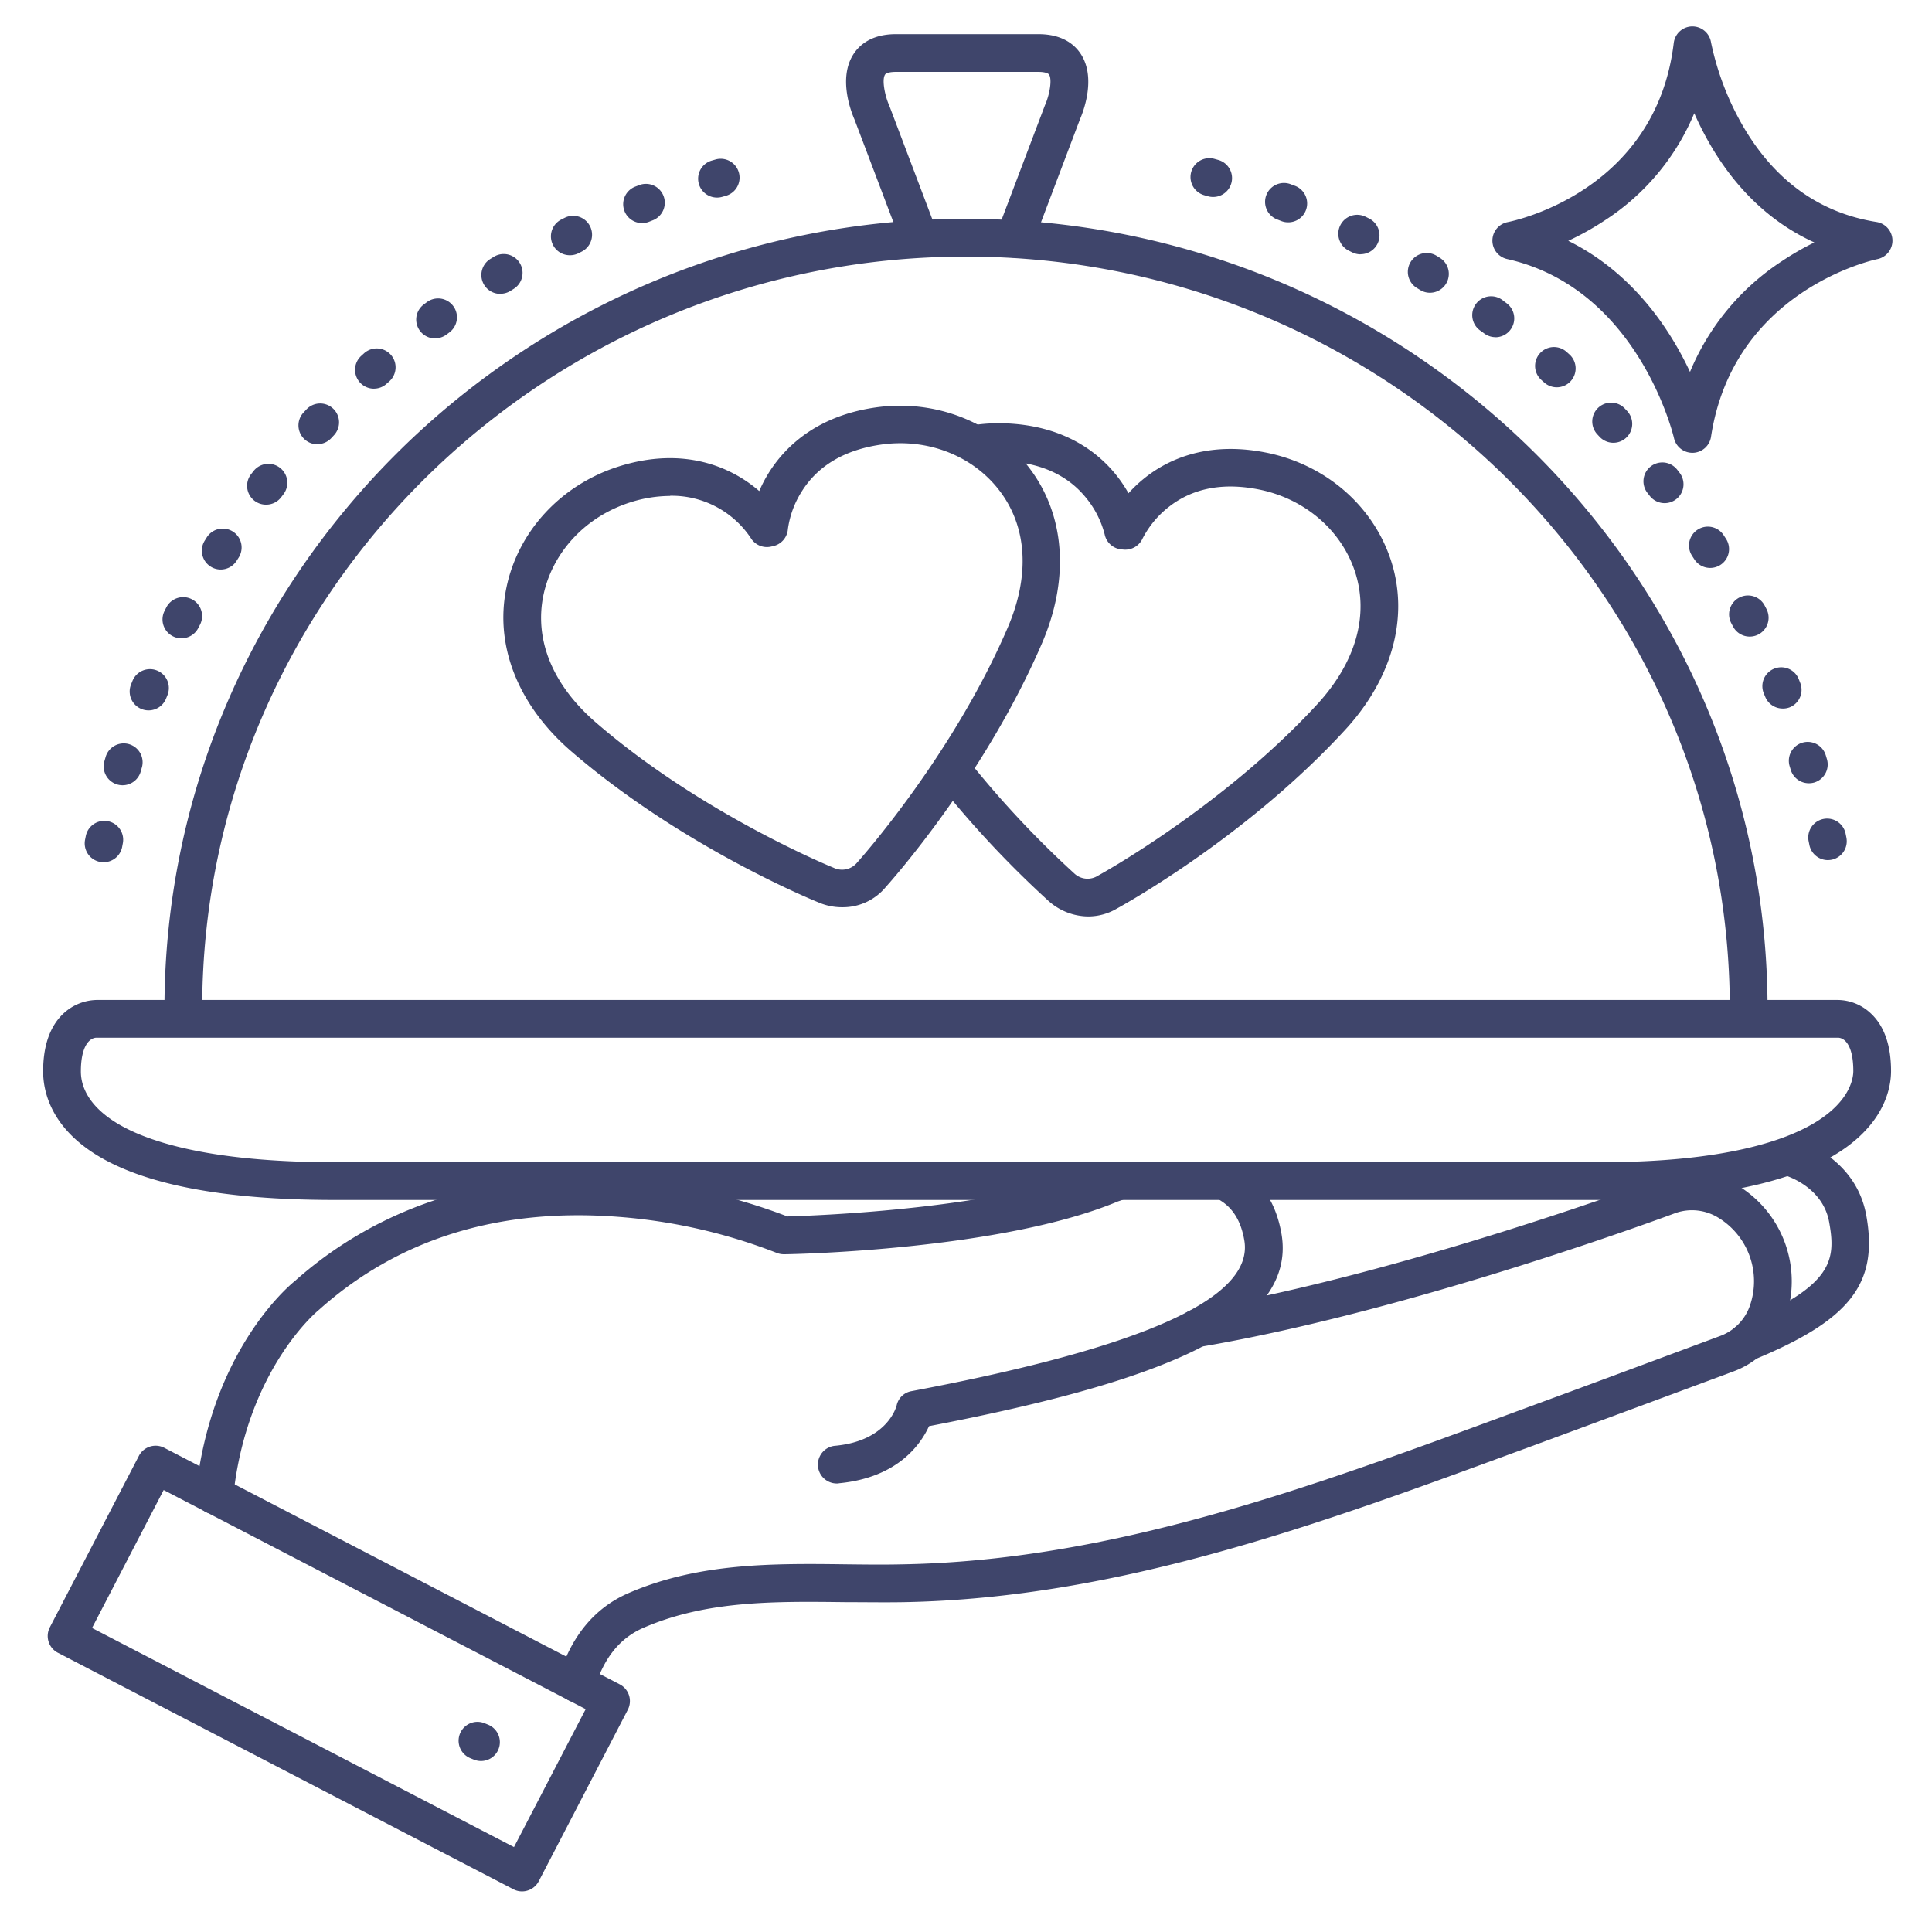 <?xml version="1.0" ?><svg viewBox="0 0 512 512" xmlns="http://www.w3.org/2000/svg"><defs><style>.cls-1{fill:#3f456b;}</style></defs><title/><g id="Lines"><path class="cls-1" d="M448.5,120a5,5,0,0,1-4.88-3.91c-.09-.39-9.36-39.63-44.21-47.44a5,5,0,0,1,.15-9.79c1.6-.31,39.24-8.06,44-47.46A5,5,0,0,1,448.39,7h.11a5,5,0,0,1,4.93,4.18,74.68,74.68,0,0,0,8.38,22.06c8.41,14.56,20.35,23.18,35.48,25.59a5,5,0,0,1,.23,9.84c-1.55.32-38.2,8.55-44.08,47.08a5,5,0,0,1-4.77,4.25ZM415.6,63.82c17.1,8.46,26.94,23.37,32.27,34.74a64.52,64.52,0,0,1,24.29-29.31,75.28,75.28,0,0,1,8.66-5C469.44,59.08,460,50.17,453,37.94A83.53,83.53,0,0,1,449,30a62.36,62.36,0,0,1-23.72,28.41A73.94,73.94,0,0,1,415.6,63.82Z"/><path class="cls-1" d="M424.16,318H88.57c-29.34,0-50.69-4.11-63.44-12.21-11.92-7.57-13.7-16.94-13.7-21.84,0-6.8,1.79-11.94,5.32-15.3a13.28,13.28,0,0,1,9-3.65H486.85a12.94,12.94,0,0,1,8.95,3.57c3.55,3.32,5.35,8.46,5.35,15.27C501.15,291.85,495.6,318,424.16,318ZM25.49,275c-2,.14-4.06,2.55-4.06,8.95,0,3.49,1.57,8.64,9.07,13.4S54.42,308,88.57,308H424.16c33,0,49.33-5.83,57.19-10.73,9.09-5.66,9.8-11.71,9.8-13.43,0-6.36-2-8.73-4-8.84-.13,0,0,0-.25,0H25.49Zm-.07,0Z"/><path class="cls-1" d="M463.42,272.43a5,5,0,0,1-5-5C458.42,157.46,367.61,68,256,68S53.58,157.46,53.58,267.43a5,5,0,0,1-10,0C43.58,152,138.87,58,256,58S468.42,152,468.42,267.43A5,5,0,0,1,463.42,272.43Z"/><path class="cls-1" d="M268.87,68.28a5,5,0,0,1-4.68-6.77L276.88,28a2,2,0,0,1,.11-.26C278.17,25,278.87,21,278,19.76c-.29-.44-1.37-.71-2.83-.71h-37.8c-1.45,0-2.54.27-2.82.72-.91,1.39,0,5.63,1,7.94a2,2,0,0,1,.11.26l12.69,33.5A5,5,0,0,1,239.08,65L226.44,31.64c-.91-2.08-4.36-11-.24-17.32,1.56-2.4,4.77-5.27,11.21-5.27h37.8c6.45,0,9.66,2.87,11.22,5.27,4.12,6.35.66,15.24-.24,17.32L273.55,65.05A5,5,0,0,1,268.87,68.28Z"/><path class="cls-1" d="M152.81,451.07a5.12,5.12,0,0,1-1.44-.21,5,5,0,0,1-3.35-6.23c3.3-11,9.55-18.55,18.56-22.45,18.67-8.09,38.55-7.86,57.76-7.62,4.95.06,10.07.12,15,0,55.22-1,107.89-20.39,158.83-39.14l3.79-1.4q18.57-6.82,37.11-13.73L456,354a13.17,13.17,0,0,0,7.73-7.95,19.71,19.71,0,0,0-8.57-23.47,13.28,13.28,0,0,0-11.06-1.14c-.63.24-69.32,25.9-126.14,35.51a5,5,0,0,1-1.67-9.86c55.86-9.45,123.67-34.77,124.35-35A23.14,23.14,0,0,1,460,313.86a29.7,29.7,0,0,1,13.07,35.8,23,23,0,0,1-13.62,13.76l-16.92,6.28q-18.56,6.89-37.13,13.74l-3.8,1.39c-51.71,19-105.19,38.72-162.09,39.76-5.1.09-10.29,0-15.32,0-19-.23-36.95-.45-53.66,6.79-6.27,2.72-10.52,8-13,16.16A5,5,0,0,1,152.81,451.07Z"/><path class="cls-1" d="M222,393.13a5,5,0,0,1-.48-10c13.65-1.36,16-10.28,16.1-10.66a4.88,4.88,0,0,1,3.94-3.8c62-11.7,90.84-24.77,88.19-40-.85-4.92-2.88-8.33-6.19-10.44a5,5,0,1,1,5.38-8.44c5.73,3.66,9.32,9.43,10.66,17.16,2.21,12.64-6.45,23.49-25.73,32.24-15,6.8-36.51,12.77-67.67,18.76-2.24,4.9-8.34,13.59-23.7,15.11Z"/><path class="cls-1" d="M56.87,401.25a4.71,4.71,0,0,1-.53,0,5,5,0,0,1-4.45-5.49C55.75,358.64,76,341.2,78.1,339.52c22.8-20.33,52.82-29.66,86.8-27a156.27,156.27,0,0,1,43.77,9.85c7.71-.21,57.08-2,83.89-13.25l.2-.08s.52-.19,1.45-.49a5,5,0,0,1,3,9.53l-.93.31c-30.8,12.89-86.15,14-88.5,14a5.2,5.2,0,0,1-2.07-.41,145.84,145.84,0,0,0-41.95-9.51c-31.55-2.42-58.18,5.84-79.14,24.57l-.23.2c-.17.14-19.08,15.69-22.6,49.5A5,5,0,0,1,56.87,401.25Z"/><path class="cls-1" d="M138.34,501.24a4.86,4.86,0,0,1-2.3-.57L15.34,438a5,5,0,0,1-2.13-6.75L36.8,385.83a5,5,0,0,1,6.74-2.14l120.7,62.68a5,5,0,0,1,2.13,6.74l-23.59,45.43A5,5,0,0,1,138.34,501.24ZM24.39,431.43,136.21,489.5l19-36.56L43.37,394.87Z"/><path class="cls-1" d="M463,360.68a5,5,0,0,1-1.91-9.63c24.78-10.22,25.47-17.08,23.66-27.17-1.75-9.73-12-12.51-12.14-12.54a5,5,0,0,1,2.51-9.68c.68.18,16.6,4.49,19.47,20.46,3.24,18-4.25,27.68-29.68,38.18A5.16,5.16,0,0,1,463,360.68Z"/><path class="cls-1" d="M127.46,466.69a5.08,5.08,0,0,1-1.86-.36l-.93-.38a5,5,0,0,1,3.73-9.28l.93.38a5,5,0,0,1-1.87,9.64Z"/><path class="cls-1" d="M223.22,240.43a15.67,15.67,0,0,1-6.33-1.29c-2.67-1.08-36.69-15.2-65.47-40-14.1-12.17-20.38-28-17.23-43.34,3.08-15,14.47-27.31,29.73-32.16,17.13-5.43,29.8,0,37.29,6.5,3.91-9.12,12.93-19.55,30.71-22.14,15.85-2.3,31.49,3.8,40.8,15.94,9.54,12.45,10.79,29.39,3.43,46.5-15.13,35.12-39.77,62.81-41.43,64.66A14.75,14.75,0,0,1,223.22,240.43Zm-45.62-109A35.16,35.16,0,0,0,167,133.14c-11.82,3.76-20.61,13.2-23,24.64-2.44,11.89,2.52,23.88,14,33.76,28,24.2,62.45,38.24,62.8,38.38l.27.12a5.16,5.16,0,0,0,6.12-1.5l.11-.12c.25-.28,25.06-27.95,39.71-62,6-13.88,5.21-26.83-2.18-36.45-7.11-9.27-19.15-13.92-31.42-12.13-9.72,1.42-16.81,5.66-21.08,12.63a24.91,24.91,0,0,0-3.53,9.75,5,5,0,0,1-3.87,4.5l-.57.13a5,5,0,0,1-5.44-2.35A25.21,25.21,0,0,0,177.6,131.38Z"/><path class="cls-1" d="M288.36,242.87a16,16,0,0,1-10.56-4.17,268.9,268.9,0,0,1-29-31l7.81-6.25a260.57,260.57,0,0,0,27.85,29.81l.22.2a5.13,5.13,0,0,0,6.27.62l.14-.08c.33-.18,32.9-18.1,58-45.37,10.22-11.12,13.77-23.6,10-35.12-3.65-11.1-13.47-19.46-25.65-21.83-9.47-1.85-17.46-.27-23.74,4.69a25.42,25.42,0,0,0-6.9,8.33,5.05,5.05,0,0,1-5.12,2.94l-.58-.06a5,5,0,0,1-4.36-4,25.18,25.18,0,0,0-4.89-9.61c-5-6.21-12.48-9.51-22.13-9.79a35.17,35.17,0,0,0-6,.33l-1.39-9.9a45.6,45.6,0,0,1,7.66-.43c16.1.47,25.18,7.84,30,13.94a36.77,36.77,0,0,1,3.07,4.6,36.15,36.15,0,0,1,4-3.81c6-4.9,16.48-10.09,32.29-7s28.46,14,33.24,28.52c4.9,14.9.48,31.31-12.12,45-25.88,28.15-58.28,46.14-60.47,47.34A15,15,0,0,1,288.36,242.87Z"/></g><g id="Outline"><path class="cls-1" d="M484.41,227.94a5,5,0,0,1-4.9-4l-.2-1a5,5,0,0,1,9.8-2l.2,1a5,5,0,0,1-3.9,5.9A5.74,5.74,0,0,1,484.41,227.94Zm-5.06-20.37a5,5,0,0,1-4.79-3.58l-.28-.92a5,5,0,1,1,9.57-2.91l.3,1a5,5,0,0,1-3.37,6.22A5.1,5.1,0,0,1,479.35,207.57Zm-6.92-19.8a5,5,0,0,1-4.64-3.14l-.37-.89a5,5,0,0,1,9.26-3.79l.39,1a5,5,0,0,1-2.78,6.5A4.88,4.88,0,0,1,472.43,187.77Zm-8.74-19.07a5,5,0,0,1-4.44-2.71l-.46-.87a5,5,0,0,1,8.88-4.62l.47.91a5,5,0,0,1-4.45,7.29Zm-10.45-18.19A5,5,0,0,1,449,148.2l-.53-.82a5,5,0,1,1,8.4-5.42l.56.86a5,5,0,0,1-4.21,7.69Zm-12.09-17.17a5,5,0,0,1-3.95-1.93l-.61-.78a5,5,0,0,1,7.89-6.15l.62.8a5,5,0,0,1-4,8.06Zm-13.59-16a5,5,0,0,1-3.66-1.59l-.67-.72a5,5,0,0,1,7.29-6.84l.69.74a5,5,0,0,1-3.65,8.41Zm-15-14.7a5,5,0,0,1-3.34-1.28l-.73-.65a5,5,0,0,1,6.65-7.47l.77.69a5,5,0,0,1-3.35,8.71ZM396.32,89.36a5,5,0,0,1-3-1l-.79-.59a5,5,0,1,1,5.94-8l.82.61a5,5,0,0,1-3,9ZM378.94,77.58a4.89,4.89,0,0,1-2.61-.75l-.84-.51a5,5,0,1,1,5.21-8.54l.87.54a5,5,0,0,1-2.63,9.26ZM360.57,67.4a5.08,5.08,0,0,1-2.22-.52l-.88-.44a5,5,0,1,1,4.42-9l.91.45a5,5,0,0,1-2.23,9.48Zm-19.21-8.48a5,5,0,0,1-1.81-.34l-.91-.36a5,5,0,1,1,3.58-9.33l1,.37a5,5,0,0,1-1.82,9.66ZM321.47,52.2a4.77,4.77,0,0,1-1.39-.2l-.95-.27a5,5,0,0,1,2.74-9.62l1,.28a5,5,0,0,1-1.38,9.81Z"/><path class="cls-1" d="M27.48,228.5a5.31,5.31,0,0,1-1-.09,5,5,0,0,1-3.94-5.87l.2-1a5,5,0,0,1,9.8,2l-.19,1A5,5,0,0,1,27.48,228.5Zm5-20.4a5,5,0,0,1-4.8-6.42l.29-1a5,5,0,1,1,9.58,2.86l-.28,1A5,5,0,0,1,32.49,208.1Zm6.88-19.84a5,5,0,0,1-4.64-6.85l.38-.95a5,5,0,0,1,9.28,3.75l-.37.91A5,5,0,0,1,39.37,188.26Zm8.7-19.11a4.91,4.91,0,0,1-2.28-.55,5,5,0,0,1-2.16-6.73l.46-.9A5,5,0,1,1,53,165.56l-.46.88A5,5,0,0,1,48.07,169.15Zm10.42-18.22a5,5,0,0,1-4.21-7.68l.54-.86a5,5,0,0,1,8.43,5.39l-.53.83A5,5,0,0,1,58.49,150.93Zm12.05-17.19a5,5,0,0,1-4-8.06l.63-.8A5,5,0,1,1,75.1,131l-.59.78A5,5,0,0,1,70.54,133.74Zm13.56-16a5,5,0,0,1-3.66-8.4l.69-.74a5,5,0,1,1,7.31,6.82l-.67.72A5,5,0,0,1,84.1,117.71Zm15-14.73a5,5,0,0,1-3.35-8.71l.77-.7a5,5,0,0,1,6.64,7.49l-.72.63A4.93,4.93,0,0,1,99.06,103Zm16.21-13.32a5,5,0,0,1-3-9l.8-.6a5,5,0,1,1,6,8l-.79.59A5,5,0,0,1,115.27,89.66Zm17.35-11.81A5,5,0,0,1,130,68.59l.86-.53a5,5,0,0,1,5.24,8.52l-.84.52A5,5,0,0,1,132.62,77.85ZM151,67.64a5,5,0,0,1-2.24-9.47l.91-.46a5,5,0,0,1,4.43,9l-.87.44A5,5,0,0,1,151,67.64Zm19.16-8.52a5,5,0,0,1-1.82-9.66l.94-.36a5,5,0,1,1,3.62,9.32l-.92.36A5.06,5.06,0,0,1,170.11,59.12ZM190,52.36a5,5,0,0,1-1.39-9.8l1-.29a5,5,0,0,1,2.76,9.62l-.95.27A4.82,4.82,0,0,1,190,52.36Z"/></g></svg>